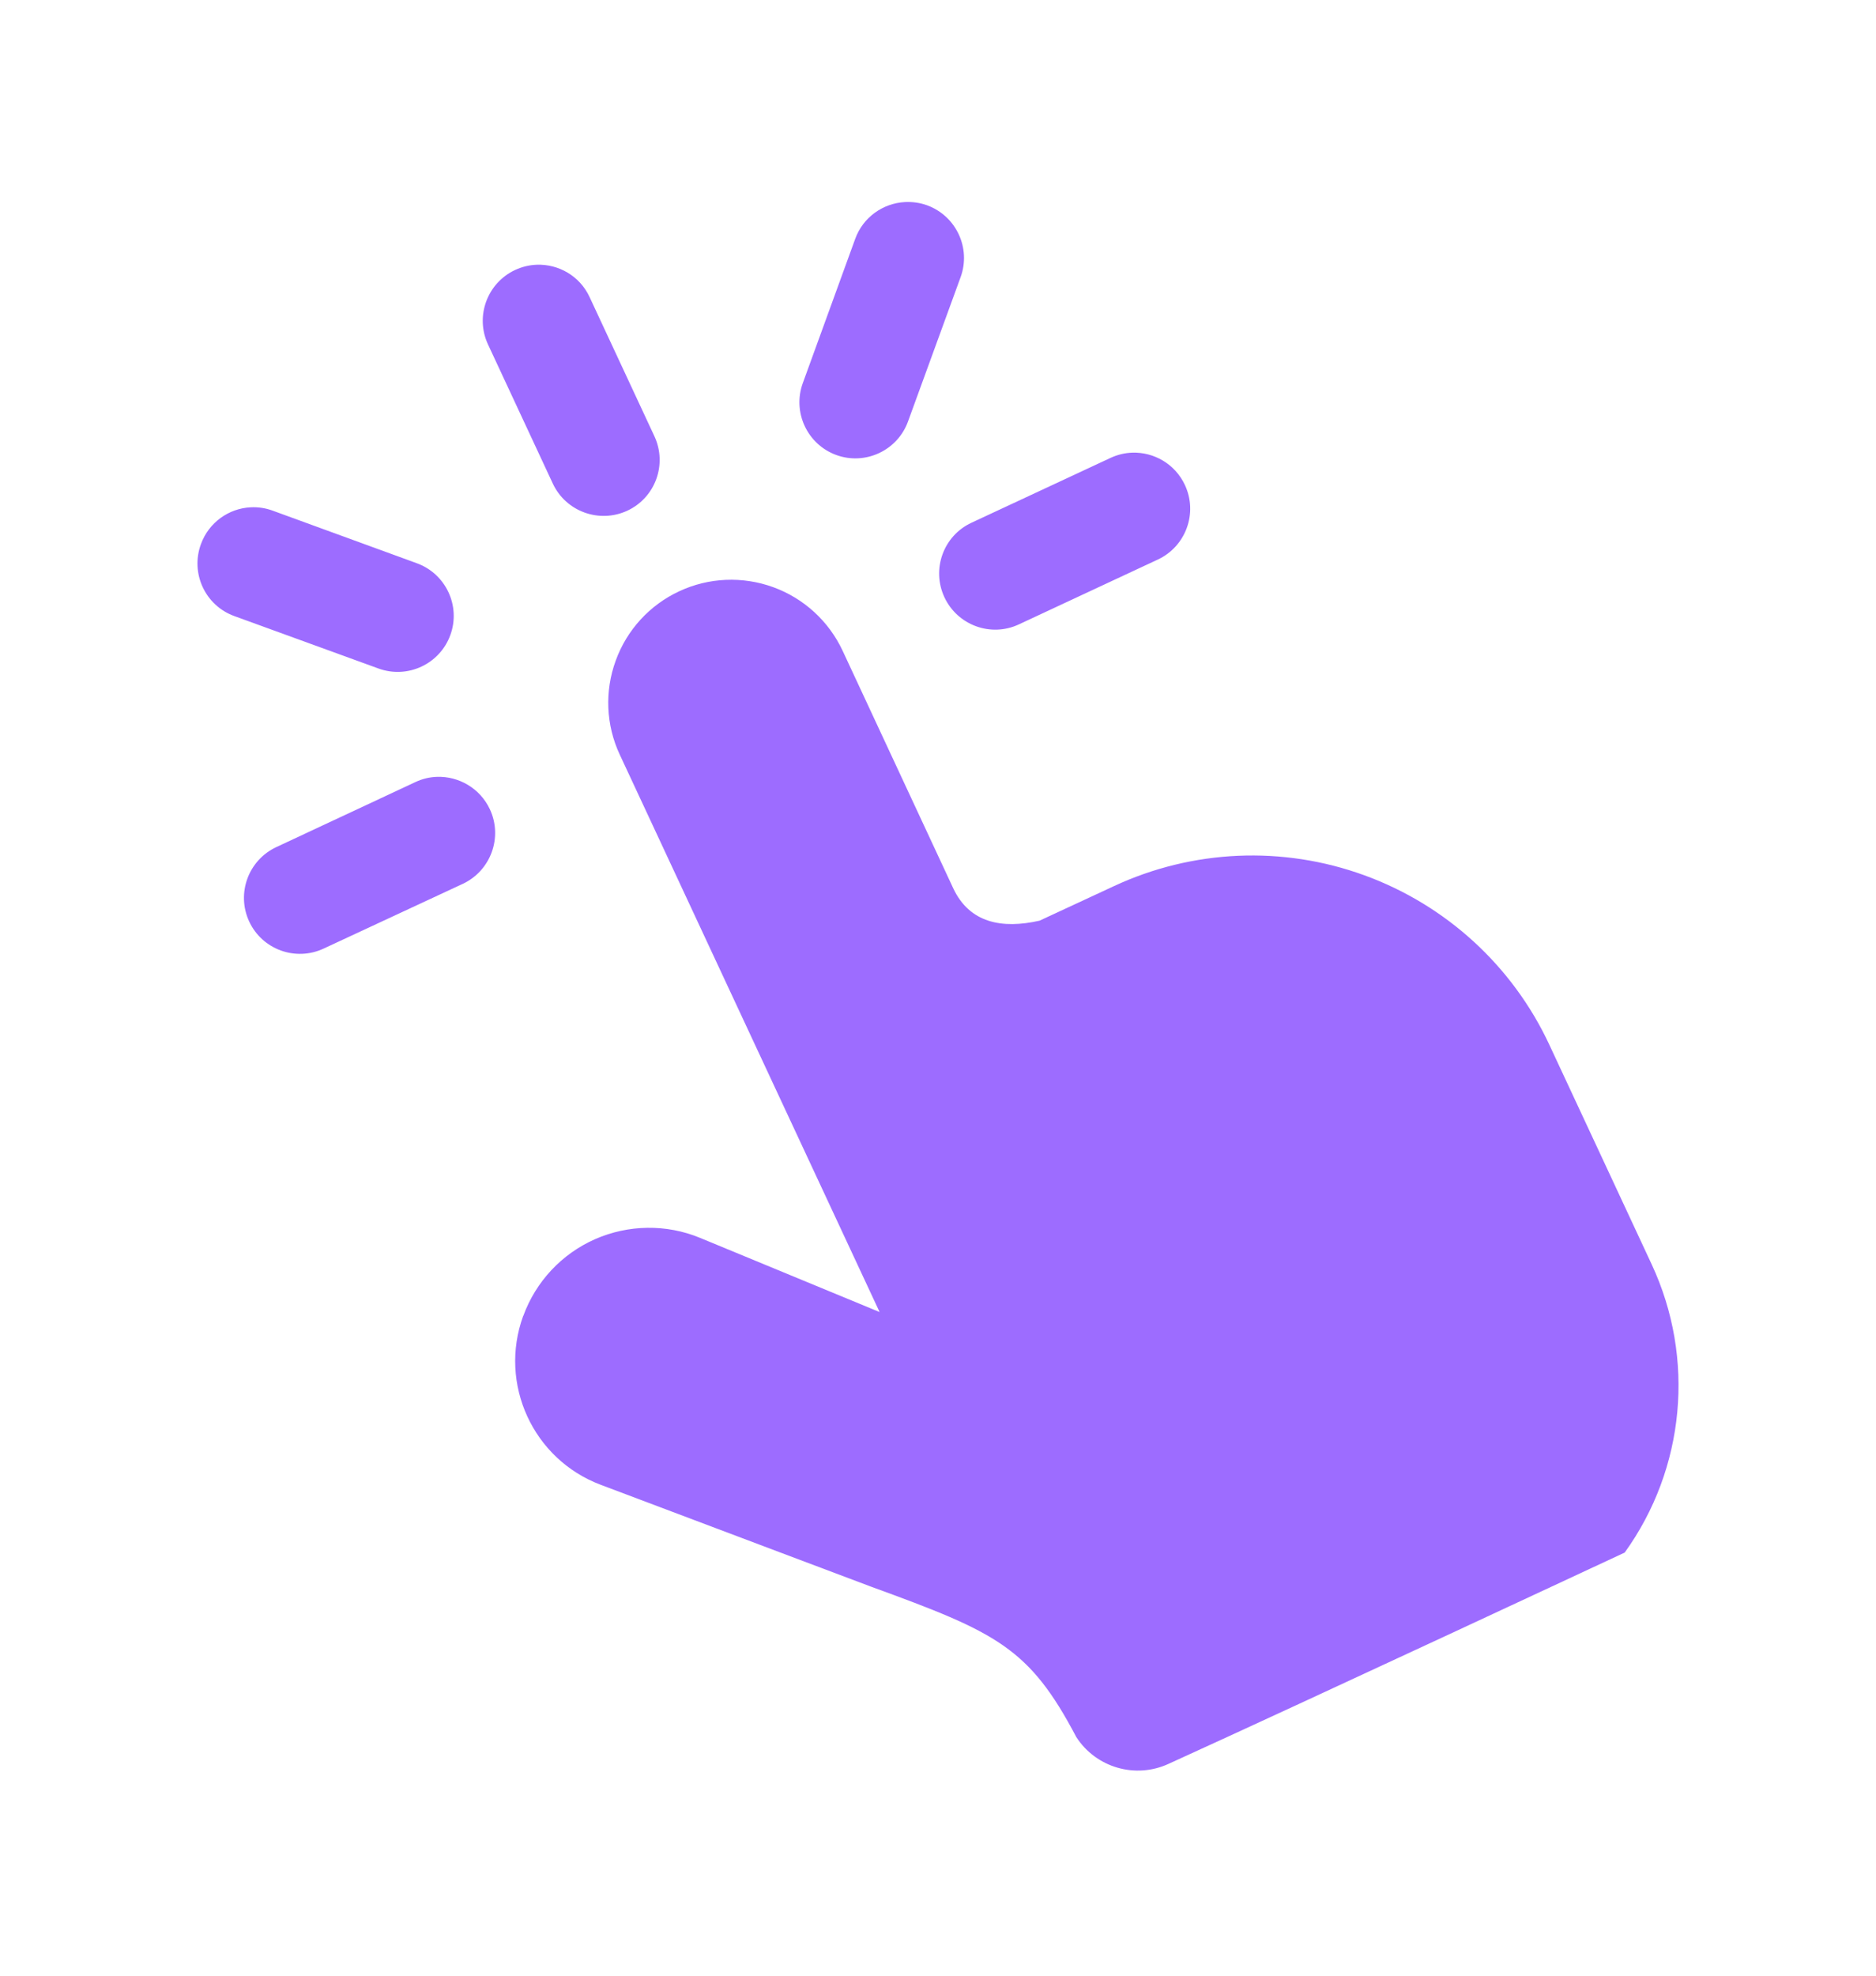 <svg width="38" height="40" viewBox="0 0 38 40" fill="none" xmlns="http://www.w3.org/2000/svg">
<g filter="url(#filter0_d_2200_1026)">
<path fill-rule="evenodd" clip-rule="evenodd" d="M18.331 0.091C17.889 0.114 17.483 0.395 17.323 0.836L16.262 3.755C16.047 4.343 16.35 4.997 16.939 5.212C17.528 5.426 18.18 5.121 18.393 4.532L19.458 1.611C19.673 1.022 19.367 0.371 18.778 0.156C18.631 0.103 18.479 0.084 18.331 0.091ZM10.872 1.36C10.725 1.365 10.576 1.4 10.434 1.466C9.867 1.731 9.62 2.406 9.885 2.974L11.197 5.789C11.462 6.358 12.14 6.603 12.708 6.339C13.276 6.074 13.52 5.4 13.255 4.831L11.942 2.013C11.744 1.587 11.314 1.344 10.872 1.36ZM22.932 5.165C22.784 5.17 22.636 5.205 22.494 5.271L19.677 6.584C19.109 6.849 18.865 7.524 19.13 8.092C19.395 8.659 20.07 8.907 20.637 8.642L23.452 7.329C24.02 7.064 24.267 6.389 24.002 5.821C23.803 5.394 23.374 5.149 22.932 5.165ZM5.077 6.271C4.635 6.293 4.229 6.577 4.069 7.019C3.854 7.607 4.157 8.26 4.746 8.473L7.667 9.535C8.256 9.749 8.908 9.446 9.122 8.857C9.337 8.269 9.031 7.616 8.442 7.403L5.524 6.339C5.377 6.285 5.225 6.263 5.077 6.271ZM14.701 7.74C14.377 7.754 14.057 7.831 13.758 7.971C13.16 8.249 12.697 8.754 12.472 9.375C12.245 9.996 12.274 10.681 12.554 11.279C14.35 15.131 17.817 22.564 17.817 22.564C17.817 22.564 15.894 21.769 14.18 21.062C13.498 20.78 12.728 20.792 12.052 21.089C11.377 21.387 10.853 21.948 10.6 22.641L10.597 22.644C10.096 24.02 10.797 25.545 12.167 26.061C14.507 26.944 17.663 28.131 17.663 28.131C20.191 29.051 20.85 29.361 21.802 31.17C22.205 31.791 23.005 32.022 23.677 31.708C26.512 30.419 32.91 27.433 32.91 27.433C34.135 25.732 34.342 23.5 33.457 21.6C32.841 20.28 32.102 18.69 31.384 17.154C30.64 15.556 29.29 14.323 27.636 13.721C25.98 13.118 24.155 13.198 22.559 13.943C21.677 14.353 21.057 14.64 21.057 14.64C20.296 14.812 19.637 14.688 19.307 13.981C18.721 12.722 17.791 10.727 17.069 9.177C16.789 8.577 16.282 8.113 15.662 7.888C15.351 7.775 15.024 7.726 14.701 7.74ZM8.85 11.728C8.702 11.733 8.554 11.768 8.412 11.835L5.598 13.15C5.03 13.415 4.783 14.089 5.048 14.658C5.313 15.226 5.988 15.47 6.556 15.205L9.373 13.895C9.941 13.63 10.188 12.952 9.923 12.385C9.724 11.959 9.292 11.713 8.85 11.728Z" fill="#9D6CFF"/>
</g>
<defs>
<filter id="filter0_d_2200_1026" x="0" y="0.09" width="38" height="39.758" filterUnits="userSpaceOnUse" color-interpolation-filters="sRGB">
<feFlood flood-opacity="0" result="BackgroundImageFix"/>
<feColorMatrix in="SourceAlpha" type="matrix" values="0 0 0 0 0 0 0 0 0 0 0 0 0 0 0 0 0 0 127 0" result="hardAlpha"/>
<feOffset dy="4"/>
<feGaussianBlur stdDeviation="2"/>
<feComposite in2="hardAlpha" operator="out"/>
<feColorMatrix type="matrix" values="0 0 0 0 0 0 0 0 0 0 0 0 0 0 0 0 0 0 0.25 0"/>
<feBlend mode="normal" in2="BackgroundImageFix" result="effect1_dropShadow_2200_1026"/>
<feBlend mode="normal" in="SourceGraphic" in2="effect1_dropShadow_2200_1026" result="shape"/>
</filter>
</defs>
</svg>
